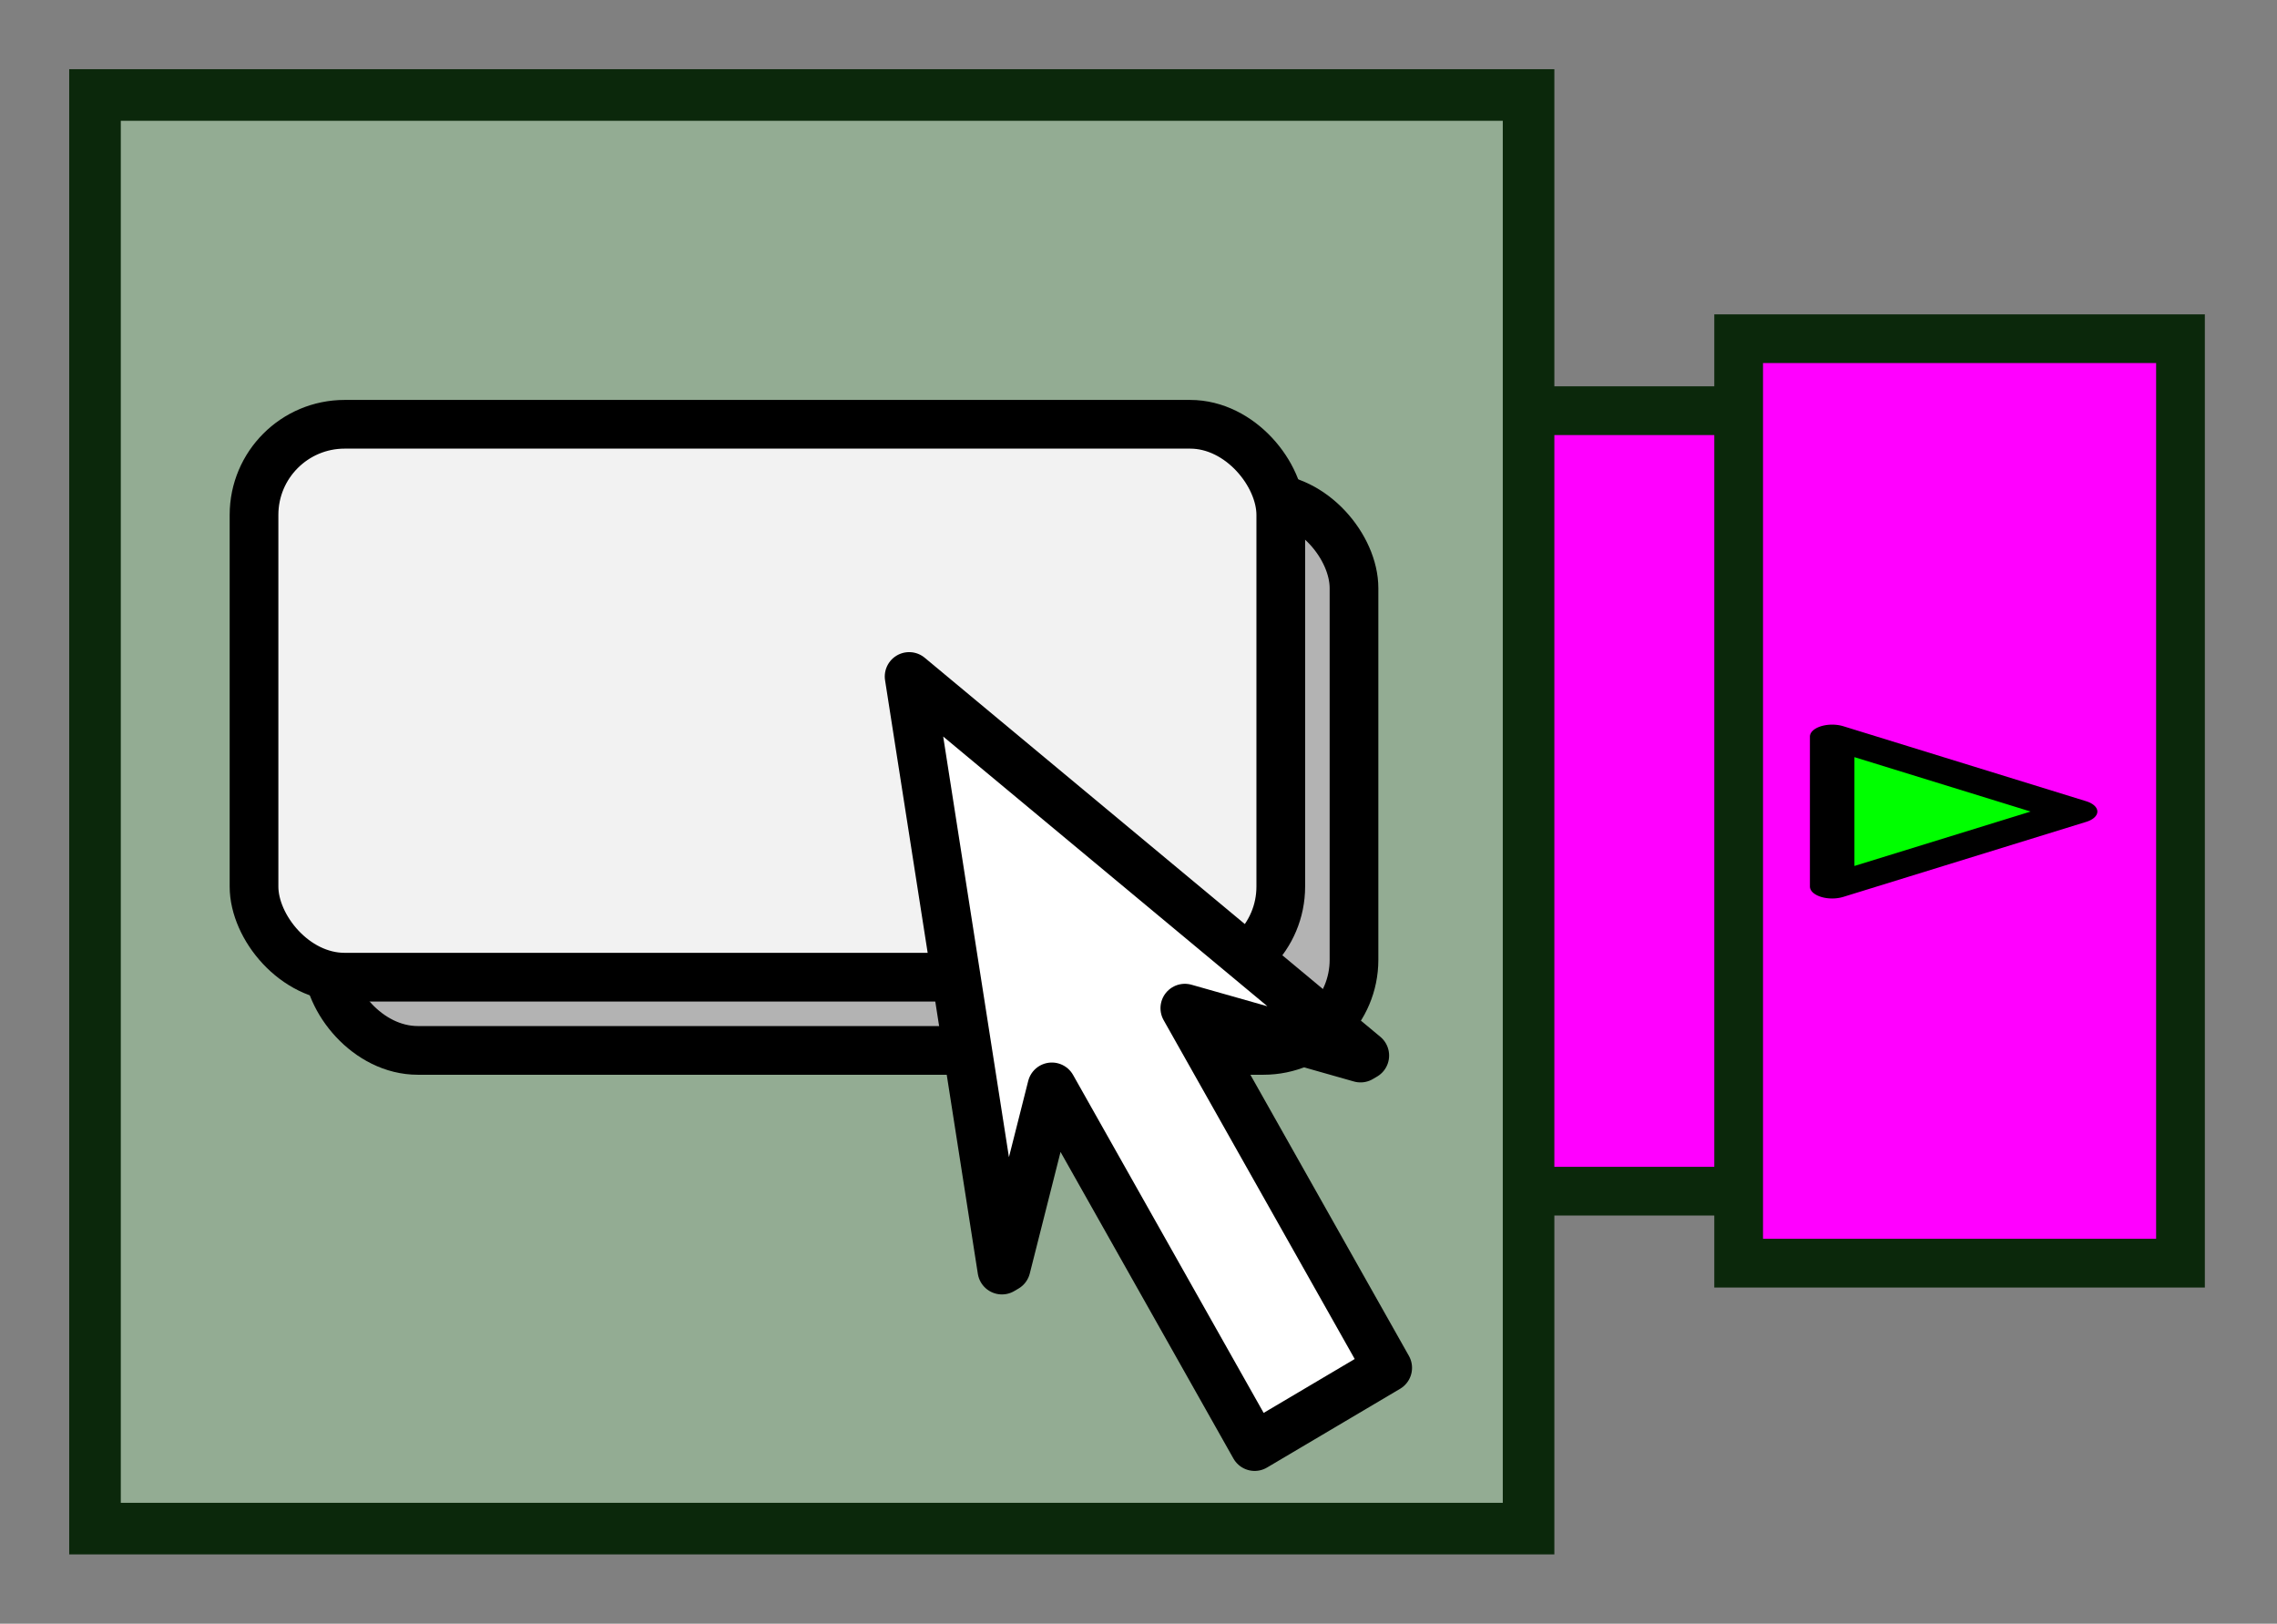 <?xml version="1.0" encoding="UTF-8" standalone="no"?>
<!-- Created with Inkscape (http://www.inkscape.org/) -->

<svg
   xmlns:dc="http://purl.org/dc/elements/1.1/"
   xmlns:cc="http://creativecommons.org/ns#"
   xmlns:rdf="http://www.w3.org/1999/02/22-rdf-syntax-ns#"
   xmlns:svg="http://www.w3.org/2000/svg"
   xmlns="http://www.w3.org/2000/svg"
   xmlns:sodipodi="http://sodipodi.sourceforge.net/DTD/sodipodi-0.dtd"
   xmlns:inkscape="http://www.inkscape.org/namespaces/inkscape"
   width="32.885mm"
   height="23.449mm"
   viewBox="0 0 32.885 23.449"
   version="1.1"
   id="svg3684"
   inkscape:version="0.92.3 (2405546, 2018-03-11)"
   sodipodi:docname="ListenerSource.svg">
  <rect x="0" y="0" width="32.885" height="23.449" fill="#808080" stroke="none"/>
  <defs
     id="defs3678" />
  <sodipodi:namedview
     id="base"
     pagecolor="#ffffff"
     bordercolor="#666666"
     borderopacity="1.0"
     inkscape:pageopacity="0.0"
     inkscape:pageshadow="2"
     inkscape:zoom="0.35"
     inkscape:cx="-714.99774"
     inkscape:cy="267.17005"
     inkscape:document-units="mm"
     inkscape:current-layer="layer1"
     showgrid="false"
     fit-margin-top="1"
     fit-margin-left="1"
     fit-margin-right="1"
     fit-margin-bottom="1"
     inkscape:window-width="1920"
     inkscape:window-height="1052"
     inkscape:window-x="0"
     inkscape:window-y="0"
     inkscape:window-maximized="1" />
  <g
     inkscape:label="Layer 1"
     inkscape:groupmode="layer"
     id="layer1"
     transform="translate(-153.647,-196.073)">
    <g
       style="display:inline;fill:#ff00ff;fill-opacity:1"
       transform="matrix(0.282,0,0,0.282,131.712,8.168)"
       id="g6939-8-5-3">
      <rect
         style="color:#000000;display:inline;overflow:visible;visibility:visible;fill:#ff00ff;fill-opacity:1;fill-rule:nonzero;stroke:#0b280b;stroke-width:2.496;stroke-miterlimit:4;stroke-dasharray:none;stroke-dashoffset:0;marker:none;enable-background:accumulate"
         id="rect6941-1-3-6"
         width="39.971"
         height="77.252"
         x="687.362"
         y="97.915"
         transform="matrix(0,1,1,0,0,0)" />
      <rect
         y="166.827"
         x="683.676"
         height="22.627"
         width="47.344"
         id="rect6943-5-5-7"
         style="color:#000000;display:inline;overflow:visible;visibility:visible;fill:#ff00ff;fill-opacity:1;fill-rule:nonzero;stroke:#0b280b;stroke-width:2.496;stroke-miterlimit:4;stroke-dasharray:none;stroke-dashoffset:0;marker:none;enable-background:accumulate"
         transform="matrix(0,1,1,0,0,0)" />
    </g>
    <path
       sodipodi:type="star"
       style="display:inline;opacity:1;fill:#00ff00;fill-opacity:1;stroke:#000000;stroke-width:7.472;stroke-linecap:round;stroke-linejoin:round;stroke-miterlimit:4;stroke-dasharray:none;stroke-dashoffset:0;stroke-opacity:1"
       id="path6947-6-6-5"
       sodipodi:sides="3"
       sodipodi:cx="33.57143"
       sodipodi:cy="365.2193"
       sodipodi:r1="27.19919"
       sodipodi:r2="13.599595"
       sodipodi:arg1="0.52359878"
       sodipodi:arg2="1.5707963"
       inkscape:flatsided="true"
       inkscape:rounded="0"
       inkscape:randomized="0"
       d="m 57.127,378.819 -47.11,0 23.555,-40.799 z"
       transform="matrix(0,0.046,-0.086,0,212.686,206.249)"
       inkscape:transform-center-x="-2.063677" />
    <path
       inkscape:connector-curvature="0"
       id="path6945-4-3-3"
       d="m 155.019,197.445 v 20.704 h 2.348 16.392 1.964 v -20.704 h -1.964 -16.392 z"
       style="color:#000000;display:inline;overflow:visible;visibility:visible;fill:#93ac93;fill-opacity:1;fill-rule:nonzero;stroke:#0b280b;stroke-width:0.745;stroke-miterlimit:4;stroke-dasharray:none;stroke-dashoffset:0;marker:none;enable-background:accumulate" />
    <g
       style="display:inline"
       id="g3655"
       transform="matrix(0.282,0,0,0.282,22.166,117.321)">
      <rect
         ry="4.64"
         y="304.741"
         x="483.004"
         height="28.315"
         width="52.584"
         id="rect2580"
         style="fill:#b3b3b3;fill-opacity:1;stroke:#000000;stroke-width:2.494;stroke-linecap:round;stroke-linejoin:round;stroke-miterlimit:4;stroke-dasharray:none;stroke-dashoffset:0;stroke-opacity:1" />
      <rect
         style="fill:#f2f2f2;fill-opacity:1;stroke:#000000;stroke-width:2.494;stroke-linecap:round;stroke-linejoin:round;stroke-miterlimit:4;stroke-dasharray:none;stroke-dashoffset:0;stroke-opacity:1"
         id="rect2582"
         width="52.584"
         height="28.315"
         x="479.254"
         y="300.991"
         ry="4.64" />
    </g>
    <path
       style="display:inline;fill:#ffffff;fill-opacity:1;stroke:#000000;stroke-width:0.704;stroke-linecap:round;stroke-linejoin:round;stroke-miterlimit:4;stroke-dasharray:none;stroke-dashoffset:0;stroke-opacity:1"
       d="m 173.688,215.827 -2.929,-5.194 0.554,0.157 1.983,0.563 0.061,-0.036 -3.29,-2.737 -3.29,-2.737 0.67,4.286 0.67,4.286 0.061,-0.036 0.516,-2.039 0.144,-0.57 2.929,5.194 z"
       id="rect3648"
       inkscape:connector-curvature="0" />
  </g>
</svg>
